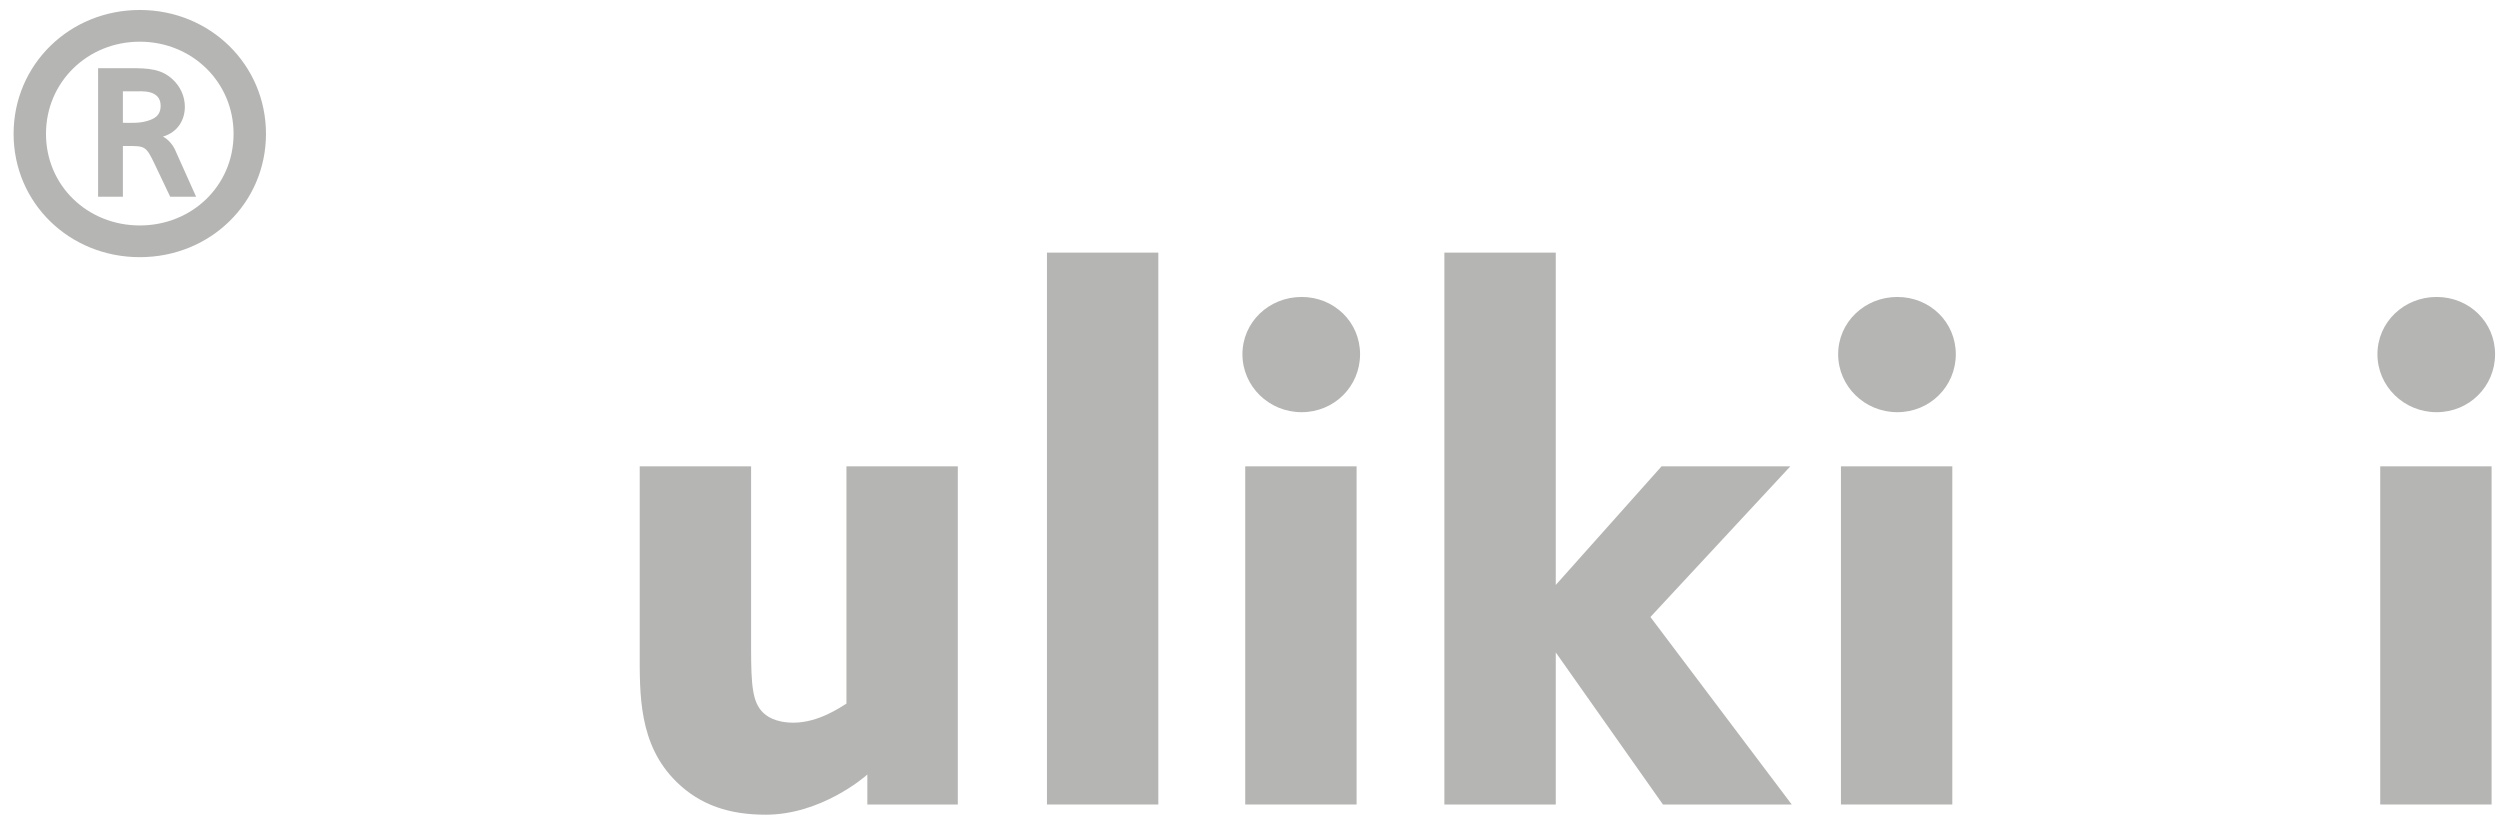 <svg width="121" height="40" viewBox="0 0 121 40" fill="none" xmlns="http://www.w3.org/2000/svg">
<path fill-rule="evenodd" clip-rule="evenodd" d="M46.358 38.938V22.571H40.968V34.054C40.699 34.218 39.621 34.977 38.408 34.977C37.498 34.977 37.094 34.647 36.926 34.483C36.42 33.988 36.353 33.163 36.353 31.38V22.571H30.962V31.48C30.962 33.591 30.895 36.034 32.748 37.848C33.893 38.97 35.308 39.432 37.06 39.432C39.722 39.432 41.844 37.618 41.979 37.485V38.938H46.358Z" fill="#B5B6B3"/>
<path fill-rule="evenodd" clip-rule="evenodd" d="M56.063 12.227H50.673V38.938H56.063V12.227Z" fill="#B5B6B3"/>
<path fill-rule="evenodd" clip-rule="evenodd" d="M65.659 22.571H60.269V38.938H65.659V22.571Z" fill="#B5B6B3"/>
<path fill-rule="evenodd" clip-rule="evenodd" d="M65.827 17.145C65.827 15.594 64.581 14.373 62.998 14.373C61.414 14.373 60.134 15.594 60.134 17.145C60.134 18.696 61.414 19.95 62.998 19.95C64.581 19.95 65.827 18.696 65.827 17.145Z" fill="#B5B6B3"/>
<path fill-rule="evenodd" clip-rule="evenodd" d="M86.72 38.938L79.88 29.863L86.652 22.571H80.419L75.299 28.312V12.227H69.908V38.938H75.299V31.578L80.487 38.938H86.72Z" fill="#B5B6B3"/>
<path fill-rule="evenodd" clip-rule="evenodd" d="M94.661 17.145C94.661 15.594 93.414 14.373 91.831 14.373C90.247 14.373 88.967 15.594 88.967 17.145C88.967 18.696 90.247 19.95 91.831 19.95C93.414 19.95 94.661 18.696 94.661 17.145Z" fill="#B5B6B3"/>
<path fill-rule="evenodd" clip-rule="evenodd" d="M94.492 22.571H89.102V38.938H94.492V22.571Z" fill="#B5B6B3"/>
<path fill-rule="evenodd" clip-rule="evenodd" d="M120.762 17.145C120.762 15.594 119.516 14.373 117.932 14.373C116.349 14.373 115.068 15.594 115.068 17.145C115.068 18.696 116.349 19.95 117.932 19.95C119.516 19.95 120.762 18.696 120.762 17.145Z" fill="#B5B6B3"/>
<path fill-rule="evenodd" clip-rule="evenodd" d="M120.593 22.571H115.203V38.938H120.593V22.571Z" fill="#B5B6B3"/>
<path fill-rule="evenodd" clip-rule="evenodd" d="M6.766 10.912C4.24 10.912 2.226 8.989 2.226 6.478C2.226 3.968 4.24 2.018 6.766 2.018C9.291 2.018 11.305 3.968 11.305 6.478C11.305 8.989 9.291 10.912 6.766 10.912ZM6.766 0.483C3.357 0.483 0.658 3.133 0.658 6.478C0.658 9.824 3.357 12.447 6.766 12.447C10.174 12.447 12.873 9.824 12.873 6.478C12.873 3.133 10.174 0.483 6.766 0.483Z" fill="#B5B6B3"/>
<path fill-rule="evenodd" clip-rule="evenodd" d="M7.093 5.864C6.711 5.971 6.329 5.944 5.948 5.944V4.422H6.384C6.684 4.422 7.011 4.395 7.284 4.475C7.556 4.555 7.775 4.742 7.775 5.116C7.775 5.597 7.475 5.757 7.093 5.864ZM8.51 7.333C8.428 7.119 8.211 6.772 7.884 6.612C8.619 6.398 8.947 5.784 8.947 5.17C8.947 4.662 8.729 4.182 8.347 3.834C7.802 3.327 7.147 3.3 6.329 3.3H4.748V9.523H5.948V7.066H6.166C7.011 7.066 7.066 7.066 7.475 7.92L8.238 9.523H9.492L8.51 7.333Z" fill="#B5B6B3"/>
</svg>
